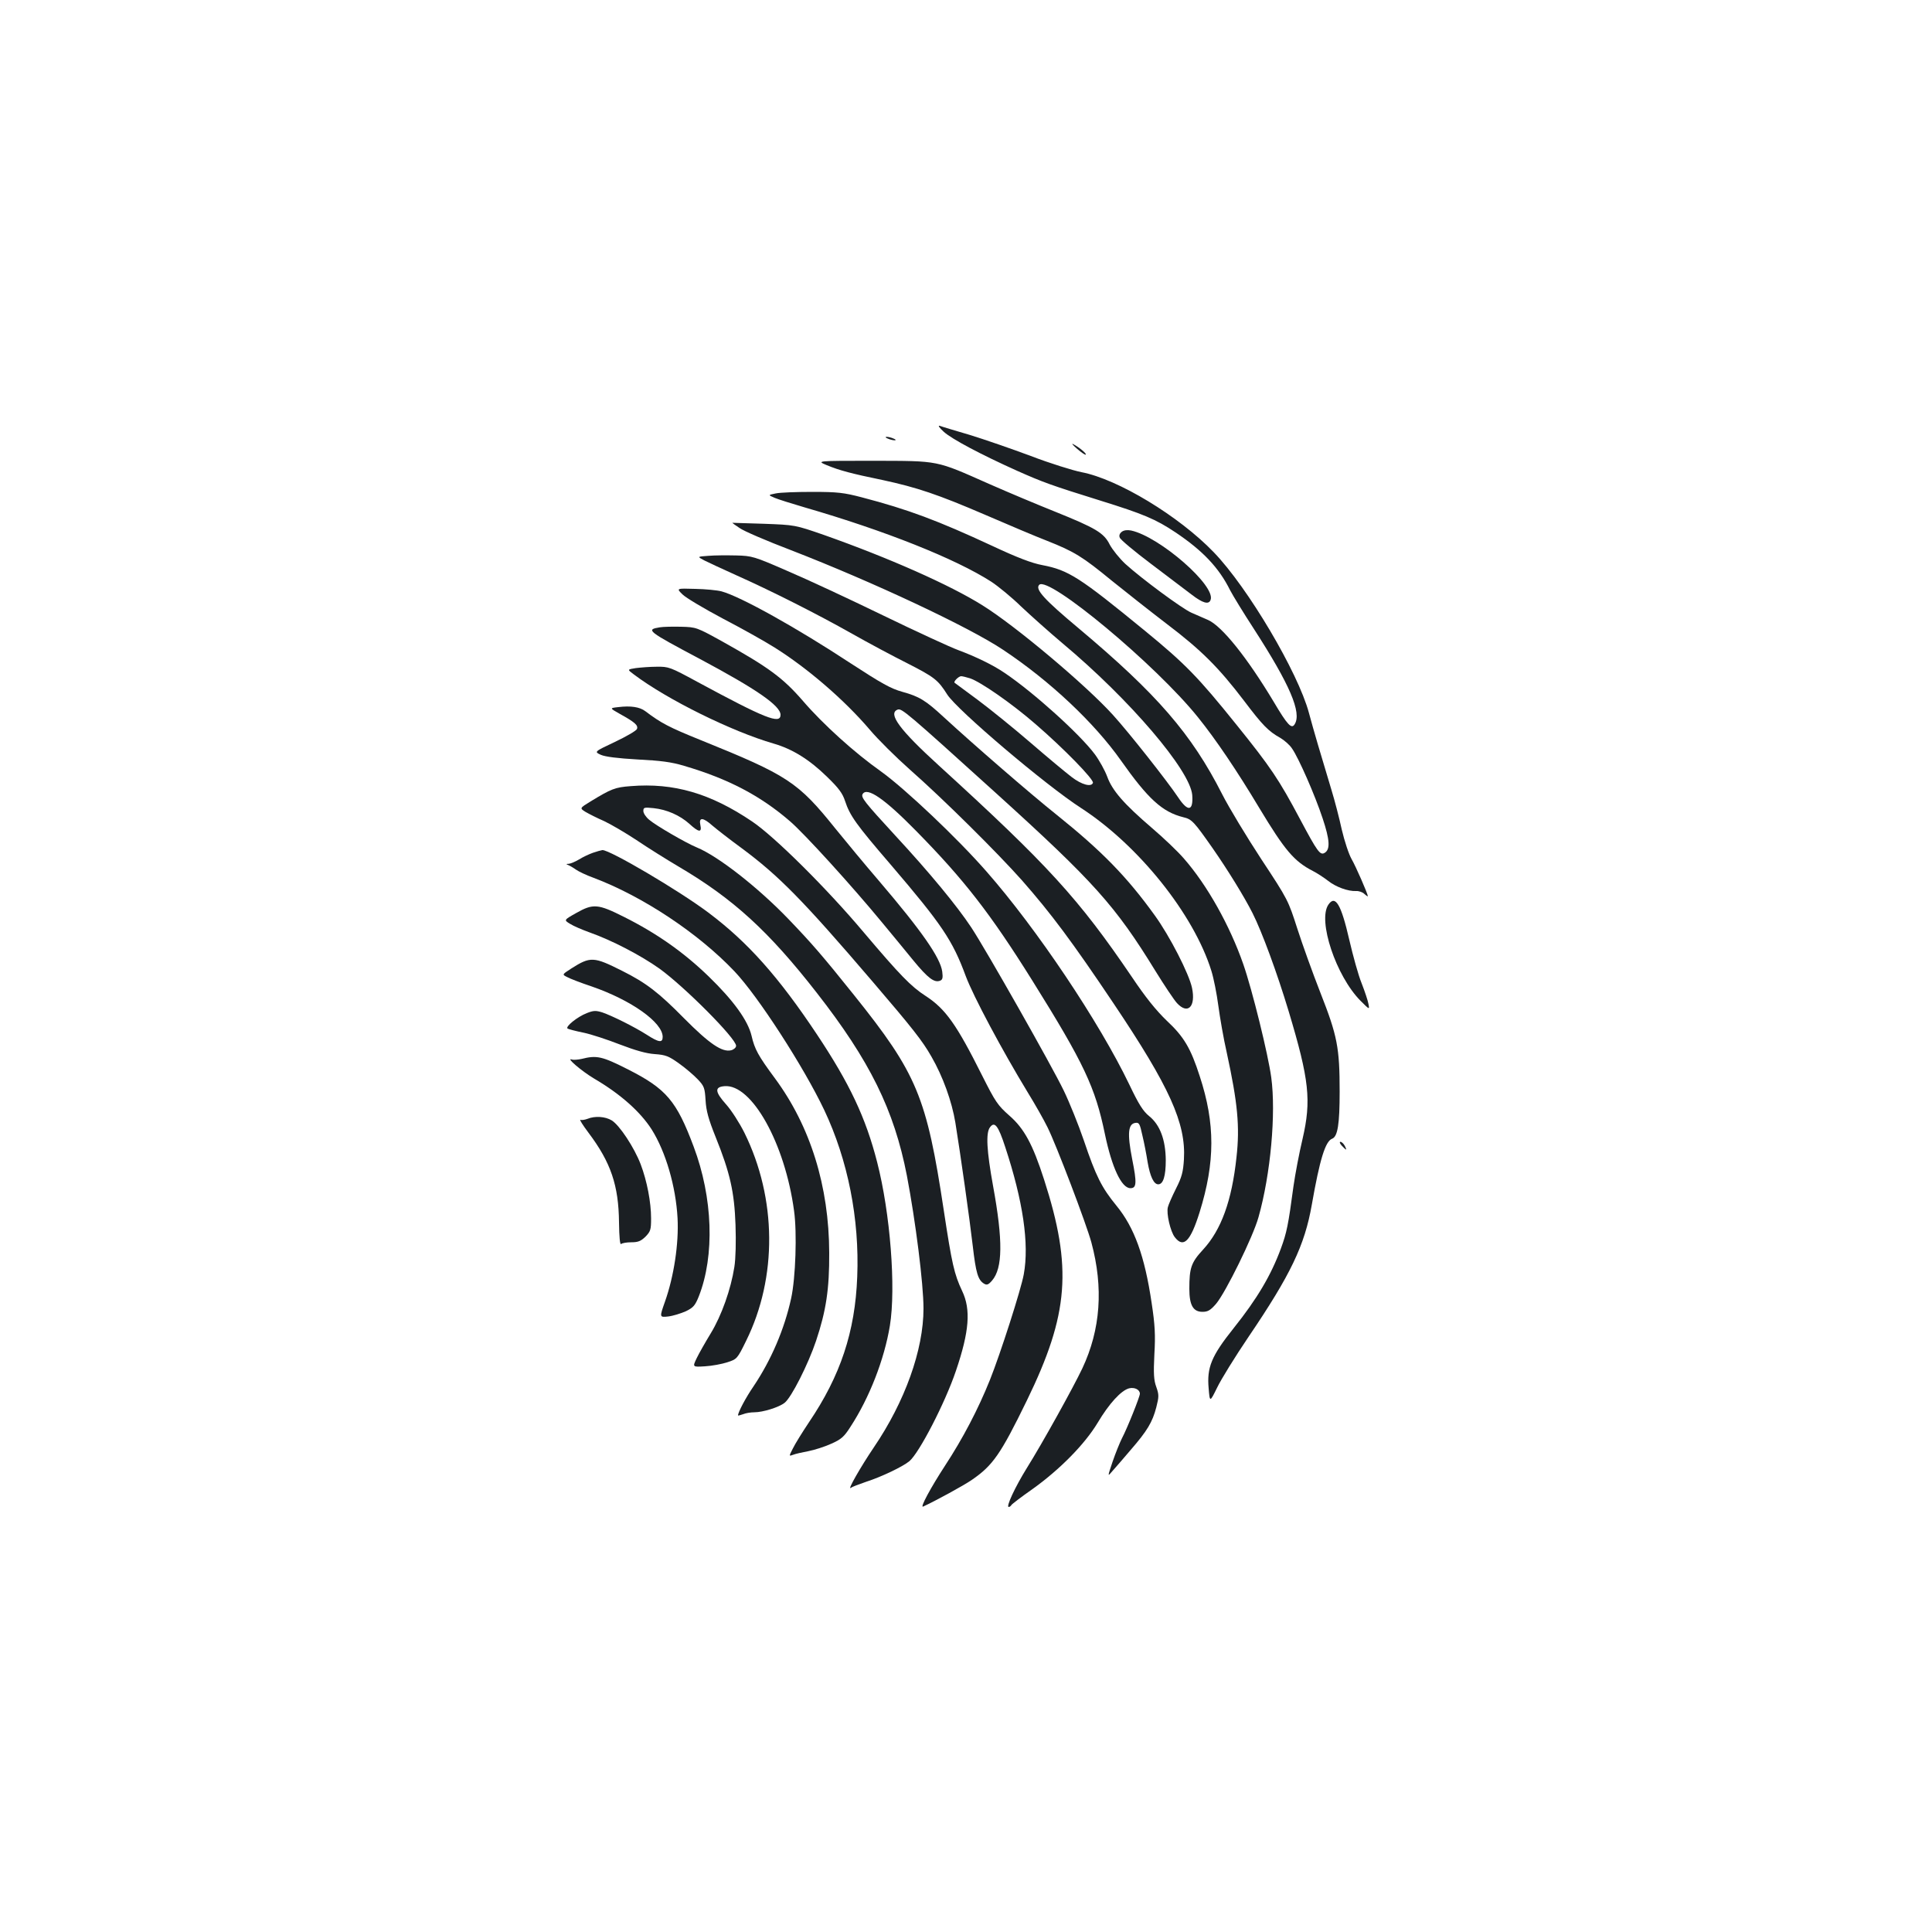 <?xml version="1.0" standalone="no"?>
<!DOCTYPE svg PUBLIC "-//W3C//DTD SVG 20010904//EN"
 "http://www.w3.org/TR/2001/REC-SVG-20010904/DTD/svg10.dtd">
<svg version="1.0" xmlns="http://www.w3.org/2000/svg"
 width="1000pt" height="1000pt" viewBox="0 0 1000 1000"
 preserveAspectRatio="xMidYMid meet">
<g transform="translate(0,1000) scale(0.1,-0.1)"
fill="#1b1f23" stroke="none">
<path d="M4885 7765 c42 -38 193 -118 380 -202 133 -59 173 -74 430 -154 222
-69 287 -96 390 -165 140 -94 224 -182 282 -299 14 -27 69 -117 123 -200 186
-288 249 -434 211 -494 -16 -26 -37 -4 -108 116 -138 230 -268 392 -340 424
-24 10 -63 28 -87 38 -49 22 -256 175 -341 252 -31 29 -67 74 -81 100 -30 61
-73 86 -284 171 -85 34 -238 98 -340 143 -280 124 -255 119 -600 120 -295 0
-295 0 -240 -23 66 -27 125 -43 290 -77 176 -38 284 -74 530 -180 118 -51 262
-112 319 -134 142 -56 185 -83 336 -207 72 -58 200 -159 285 -224 178 -135
268 -225 399 -397 96 -127 126 -158 189 -193 20 -12 48 -36 60 -55 34 -49 118
-240 158 -361 37 -111 40 -160 11 -178 -24 -15 -38 5 -128 174 -109 205 -151
268 -330 490 -197 245 -264 314 -474 486 -337 276 -394 313 -530 339 -54 10
-130 39 -258 99 -284 132 -436 189 -677 252 -92 24 -124 28 -255 28 -82 0
-168 -3 -190 -8 -40 -8 -40 -8 -5 -23 19 -8 89 -30 154 -49 415 -120 782 -266
967 -385 35 -23 105 -80 154 -128 50 -47 146 -133 215 -191 349 -292 660 -657
671 -785 6 -84 -22 -89 -73 -12 -57 85 -255 336 -337 426 -138 153 -505 462
-676 568 -169 106 -486 246 -820 364 -150 52 -150 52 -313 58 -89 3 -162 5
-162 5 0 -1 17 -13 38 -27 20 -15 141 -67 267 -115 423 -164 922 -398 1098
-516 242 -161 471 -377 608 -571 141 -200 215 -268 324 -295 44 -10 56 -24
152 -161 78 -112 163 -250 206 -335 49 -97 127 -309 187 -508 107 -356 118
-462 72 -661 -17 -71 -38 -182 -47 -245 -27 -202 -35 -240 -65 -322 -51 -138
-122 -259 -245 -413 -115 -144 -139 -203 -129 -312 6 -72 6 -72 44 5 20 42 93
160 162 262 219 323 291 474 328 685 41 234 70 328 105 341 29 11 39 76 39
244 0 227 -12 289 -99 510 -40 102 -94 252 -120 333 -47 146 -48 150 -186 359
-76 116 -168 268 -203 337 -159 313 -338 519 -743 859 -177 148 -227 202 -204
225 48 48 603 -413 822 -686 92 -114 202 -277 317 -469 132 -219 180 -276 277
-326 22 -11 57 -34 79 -51 40 -32 104 -55 145 -53 13 1 33 -5 43 -15 10 -9 18
-14 18 -12 0 12 -63 156 -84 192 -14 24 -37 93 -51 153 -13 60 -37 152 -53
204 -58 192 -92 307 -117 400 -56 209 -316 649 -493 832 -180 187 -496 378
-684 414 -45 9 -164 46 -263 84 -99 37 -241 86 -316 109 -75 22 -145 43 -155
47 -11 3 -2 -10 21 -31z"/>
<path d="M4595 7730 c11 -5 27 -9 35 -9 9 0 8 4 -5 9 -11 5 -27 9 -35 9 -9 0
-8 -4 5 -9z"/>
<path d="M5575 7677 c22 -19 42 -33 45 -30 5 5 -34 38 -65 54 -11 6 -2 -5 20
-24z"/>
<path d="M5807 7248 c-12 -9 -16 -20 -11 -31 3 -10 76 -71 161 -135 85 -64
179 -136 210 -159 58 -45 90 -54 99 -28 28 73 -264 327 -411 359 -19 4 -37 2
-48 -6z"/>
<path d="M3666 7123 c-58 -4 -58 -4 -20 -24 22 -11 95 -45 164 -76 175 -78
418 -200 600 -303 85 -48 214 -117 286 -153 141 -72 159 -86 207 -162 52 -81
508 -468 692 -587 298 -193 584 -550 675 -843 12 -38 28 -119 36 -180 8 -60
27 -171 44 -245 56 -258 68 -381 50 -540 -24 -225 -79 -376 -173 -478 -62 -67
-71 -95 -71 -203 0 -85 20 -119 68 -119 28 0 41 8 70 41 50 59 192 348 220
449 63 223 91 538 66 723 -16 119 -98 452 -145 587 -69 198 -186 408 -307 546
-29 34 -103 105 -164 157 -147 126 -207 195 -233 267 -12 32 -41 85 -65 117
-77 103 -316 319 -466 420 -60 41 -149 84 -240 118 -41 15 -217 96 -390 180
-173 84 -396 188 -495 230 -172 75 -182 78 -265 80 -47 1 -111 1 -144 -2z
m1355 -634 c56 -19 217 -131 339 -237 146 -126 303 -287 297 -304 -8 -23 -58
-10 -110 30 -29 22 -124 101 -212 177 -88 76 -212 176 -275 223 -63 47 -117
87 -119 88 -7 6 21 34 34 34 6 0 27 -5 46 -11z"/>
<path d="M3533 6923 c17 -17 111 -73 207 -124 96 -50 218 -118 270 -151 169
-106 360 -270 492 -425 43 -51 136 -143 206 -205 178 -157 454 -431 582 -575
151 -172 258 -315 474 -637 290 -432 375 -620 364 -807 -4 -65 -11 -92 -41
-151 -20 -40 -39 -83 -42 -96 -9 -32 13 -127 36 -156 45 -58 81 -21 128 129
81 260 81 460 1 704 -47 146 -82 205 -171 288 -55 53 -110 121 -181 227 -275
405 -433 578 -1000 1095 -201 183 -264 268 -212 288 21 8 44 -11 509 -432 507
-459 618 -583 825 -920 47 -76 97 -151 112 -167 56 -61 98 -19 78 78 -15 73
-116 270 -193 376 -144 200 -274 333 -507 520 -138 110 -434 367 -585 506 -94
87 -127 107 -214 131 -61 17 -107 43 -270 149 -275 181 -567 344 -666 371 -22
6 -84 12 -137 13 -98 3 -98 3 -65 -29z"/>
<path d="M3415 6753 c-74 -12 -65 -19 210 -165 292 -156 415 -241 415 -288 0
-51 -81 -18 -431 171 -140 76 -148 79 -210 78 -35 0 -84 -4 -108 -7 -45 -7
-45 -7 -10 -33 171 -129 506 -295 724 -358 97 -28 185 -83 275 -171 61 -59 81
-86 94 -126 25 -76 57 -121 236 -329 265 -310 320 -391 389 -578 39 -104 186
-380 321 -602 37 -60 83 -141 102 -180 45 -90 201 -500 227 -596 63 -234 48
-450 -47 -652 -47 -99 -206 -386 -288 -517 -60 -97 -108 -200 -93 -200 4 0 11
4 14 10 3 5 51 42 107 81 143 102 272 233 339 344 60 101 122 168 163 179 29
7 56 -7 56 -28 0 -15 -65 -178 -93 -231 -11 -22 -33 -76 -48 -120 -27 -80 -27
-80 -1 -49 15 17 58 66 95 110 85 98 112 143 132 220 14 55 14 65 0 105 -13
35 -15 69 -10 169 6 100 3 153 -14 265 -36 244 -90 392 -182 504 -77 94 -107
154 -169 338 -28 82 -75 198 -104 258 -60 125 -404 732 -479 845 -74 112 -217
285 -392 474 -160 174 -180 199 -170 216 23 38 113 -24 276 -190 249 -253 385
-428 602 -775 268 -429 326 -553 376 -795 36 -173 86 -280 132 -280 32 0 34
26 9 151 -26 133 -21 182 17 187 19 3 23 -5 36 -65 9 -37 21 -99 27 -138 13
-75 32 -115 55 -115 26 0 39 43 39 125 -1 106 -30 183 -86 228 -31 25 -54 61
-102 162 -156 325 -480 808 -739 1103 -151 173 -423 430 -547 519 -136 96
-300 244 -404 365 -104 120 -178 174 -416 307 -134 74 -136 75 -215 77 -44 1
-93 0 -110 -3z"/>
<path d="M3200 6340 c-45 -5 -45 -5 8 -35 78 -43 96 -59 89 -78 -3 -9 -55 -39
-114 -67 -108 -51 -108 -51 -73 -67 23 -10 86 -18 190 -24 119 -6 175 -13 241
-33 228 -67 394 -154 547 -286 76 -65 322 -336 477 -524 50 -60 123 -149 163
-198 75 -91 108 -116 138 -104 13 5 15 15 11 47 -10 72 -105 209 -327 469 -73
85 -174 207 -225 270 -195 243 -247 277 -700 460 -163 66 -203 87 -285 149
-29 22 -76 29 -140 21z"/>
<path d="M3265 5931 c-82 -6 -101 -14 -208 -79 -57 -35 -57 -35 -27 -54 17
-10 60 -32 97 -48 36 -17 111 -61 167 -98 56 -38 155 -100 221 -139 280 -165
464 -333 712 -651 275 -352 401 -607 467 -947 45 -236 86 -560 86 -688 0 -214
-96 -482 -258 -720 -67 -99 -139 -225 -118 -208 6 5 43 19 81 32 75 24 187 77
222 106 51 43 185 302 241 468 69 203 78 317 32 413 -41 87 -53 140 -95 417
-89 588 -138 707 -465 1115 -161 201 -217 266 -340 394 -156 162 -362 324
-474 370 -56 23 -211 113 -246 143 -17 14 -30 34 -30 45 0 19 4 20 53 15 68
-7 136 -37 185 -81 49 -45 66 -47 57 -6 -9 41 14 40 62 -3 21 -18 90 -72 153
-118 190 -141 314 -266 675 -688 209 -244 260 -309 306 -390 59 -102 106 -232
124 -342 27 -167 74 -500 90 -638 16 -139 27 -176 58 -195 15 -9 23 -6 42 16
55 64 57 206 5 490 -33 182 -38 274 -16 303 24 33 43 9 79 -102 92 -279 125
-501 96 -659 -14 -78 -121 -411 -175 -546 -61 -152 -140 -303 -233 -445 -73
-112 -131 -219 -113 -211 65 30 210 109 252 138 109 75 149 132 285 411 218
448 236 688 89 1144 -59 183 -103 264 -180 331 -60 53 -72 71 -140 206 -133
266 -190 346 -293 413 -76 49 -133 108 -321 330 -190 226 -461 495 -577 573
-216 146 -406 201 -628 183z"/>
<path d="M3069 5586 c-20 -7 -52 -22 -71 -34 -20 -12 -44 -22 -54 -23 -14 0
-15 -2 -4 -6 8 -3 27 -14 41 -24 14 -10 54 -29 90 -42 255 -96 543 -287 730
-484 122 -128 359 -495 465 -718 123 -260 183 -564 171 -864 -11 -285 -87
-512 -250 -753 -34 -51 -72 -112 -83 -135 -21 -41 -21 -41 1 -33 12 5 48 13
80 19 31 6 84 23 117 38 52 23 67 36 100 88 98 150 175 348 204 523 32 196 2
583 -66 847 -59 230 -142 406 -311 660 -199 299 -358 478 -562 631 -153 115
-510 325 -549 324 -7 -1 -29 -7 -49 -14z"/>
<path d="M6876 5318 c-57 -82 39 -370 166 -498 47 -47 47 -47 41 -16 -3 17
-19 65 -35 106 -17 41 -45 143 -64 225 -42 183 -72 235 -108 183z"/>
<path d="M2982 5274 c-64 -36 -64 -36 -31 -56 17 -11 64 -31 103 -45 113 -40
263 -118 360 -187 130 -94 396 -361 396 -399 0 -9 -11 -19 -25 -23 -47 -12
-113 33 -245 166 -131 133 -196 183 -320 245 -147 74 -164 75 -263 12 -48 -31
-48 -31 -22 -44 14 -8 71 -30 128 -49 205 -71 367 -186 367 -261 0 -32 -20
-29 -82 11 -66 42 -181 99 -231 116 -33 10 -45 10 -80 -4 -49 -19 -113 -71
-99 -80 5 -3 42 -13 82 -21 39 -8 124 -36 188 -61 81 -31 137 -47 181 -50 56
-4 72 -10 125 -48 34 -24 77 -61 98 -83 33 -35 36 -44 40 -108 3 -54 15 -98
52 -190 75 -186 97 -285 103 -455 3 -87 1 -174 -6 -218 -18 -115 -66 -251
-122 -343 -28 -46 -61 -104 -73 -129 -22 -46 -22 -46 43 -42 36 2 89 12 116
21 49 16 51 17 97 111 162 328 159 737 -9 1077 -25 50 -67 116 -95 147 -58 65
-60 90 -8 94 141 12 313 -296 360 -645 16 -114 8 -348 -15 -453 -35 -160 -103
-319 -195 -456 -40 -58 -80 -134 -80 -150 0 -2 12 1 26 6 14 6 40 10 58 10 45
0 128 26 157 49 35 27 122 199 163 321 52 156 69 268 68 455 -1 345 -97 655
-282 905 -85 115 -104 149 -120 219 -19 79 -93 182 -222 307 -129 125 -270
224 -438 308 -135 68 -160 70 -248 20z"/>
<path d="M3010 4519 c-19 -4 -42 -6 -50 -3 -34 12 49 -59 114 -98 138 -81 240
-172 299 -264 73 -116 125 -295 134 -459 7 -132 -19 -302 -65 -432 -29 -82
-29 -82 17 -77 25 3 66 16 91 27 39 19 48 30 67 77 83 211 73 511 -27 776 -88
235 -141 298 -338 398 -136 69 -163 75 -242 55z"/>
<path d="M3041 4209 c-14 -5 -30 -8 -37 -5 -6 2 12 -27 42 -67 116 -154 156
-273 158 -464 1 -77 5 -118 11 -112 5 5 29 9 53 9 35 0 49 6 73 29 26 27 29
36 29 94 0 84 -21 194 -54 281 -33 86 -109 202 -150 227 -33 20 -86 24 -125 8z"/>
<path d="M6945 4070 c10 -11 20 -20 22 -20 2 0 -1 9 -7 20 -6 11 -16 20 -22
20 -6 0 -3 -9 7 -20z"/>
</g>
</svg>
